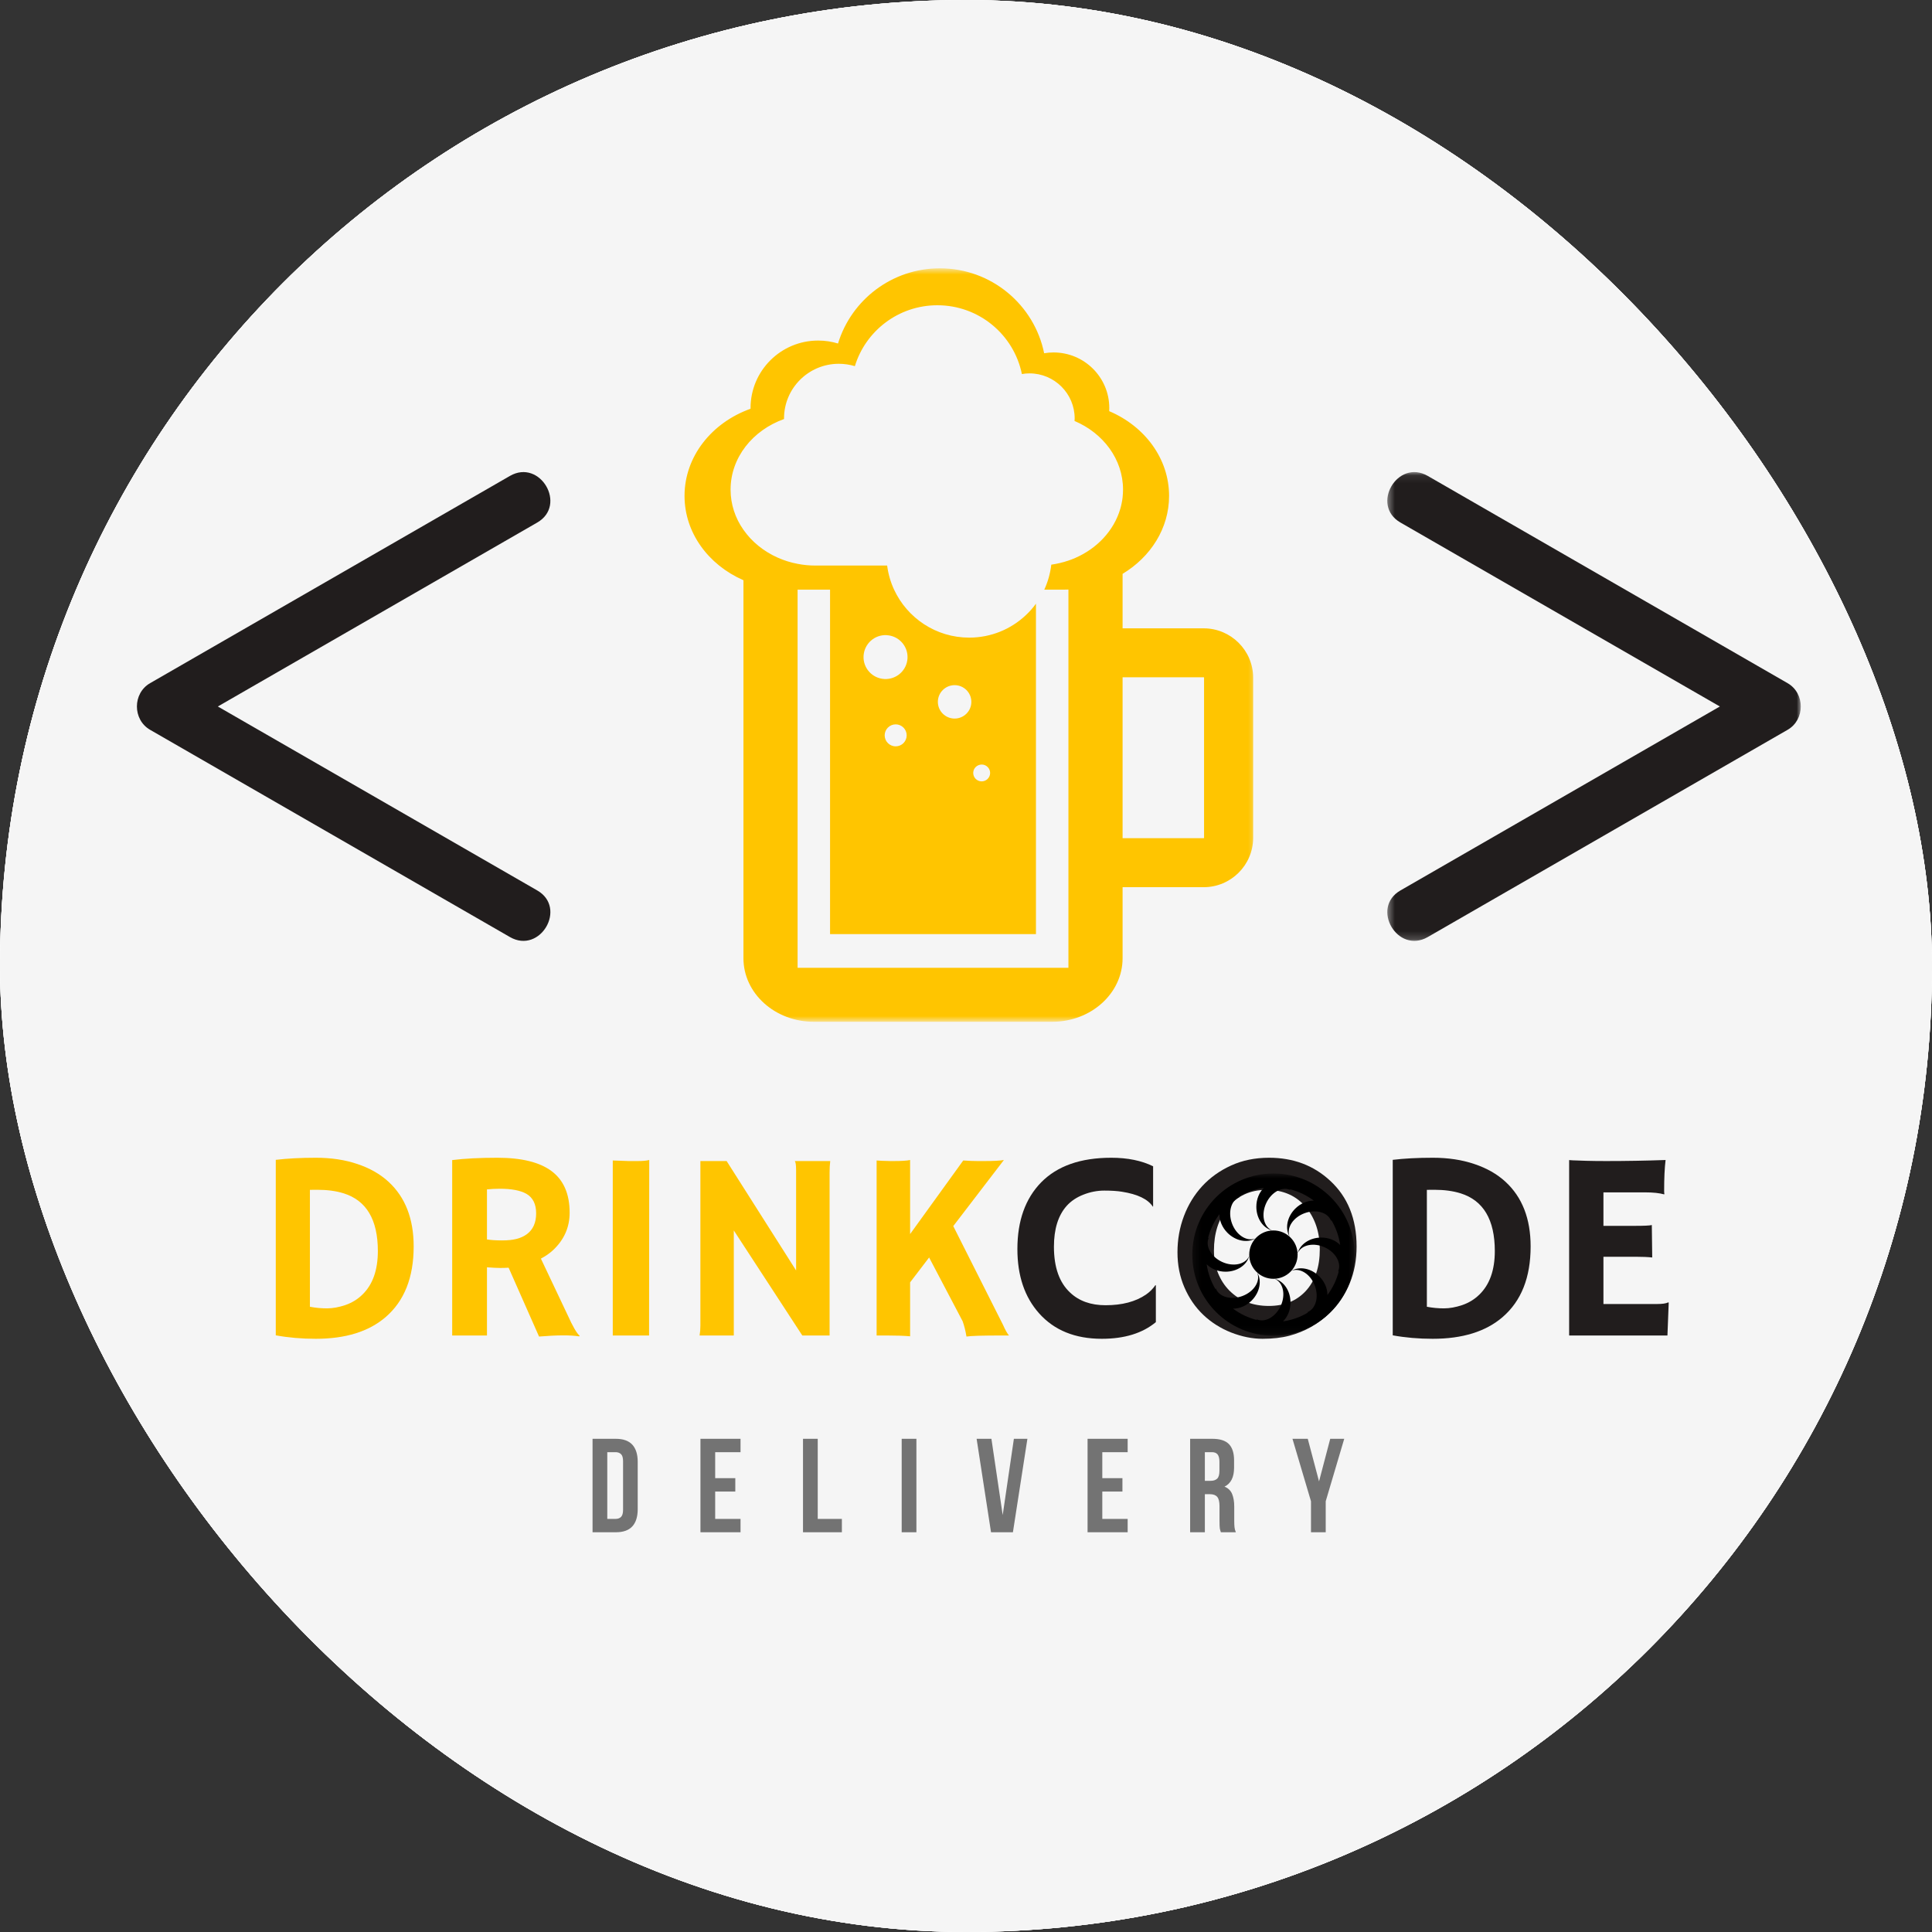 <svg width="250" height="250" viewBox="0 0 250 250" fill="none" xmlns="http://www.w3.org/2000/svg">
<rect x="0" y="0" width="250" height="250" fill="#333333" stroke="none"/>
<g clip-path="url(#clip0_9_1563)">
<rect width="250" height="250" rx="125" fill="white"/>
<path d="M275 -25H-25V275H275V-25Z" fill="white"/>
<path d="M275 -25H-25V275H275V-25Z" fill="white"/>
<path d="M275 -25H-25V275H275V-25Z" fill="#F5F5F5"/>
<path d="M69.521 115.224C55.94 107.404 28.386 91.534 28.188 91.419C40.024 84.602 67.578 68.732 69.521 67.615C73.419 65.367 69.899 59.331 65.987 61.583C52.406 69.403 38.826 77.227 25.245 85.047C23.305 86.167 21.362 87.284 19.419 88.403C17.149 89.711 17.149 93.125 19.419 94.435C32.998 102.255 64.044 120.135 65.987 121.255C69.896 123.505 73.425 117.474 69.521 115.224Z" fill="#211D1D"/>
<mask id="mask0_9_1563" style="mask-type:luminance" maskUnits="userSpaceOnUse" x="179" y="61" width="55" height="61">
<path d="M179.427 61.089H233.021V121.805H179.427V61.089Z" fill="white"/>
</mask>
<g mask="url(#mask0_9_1563)">
<path d="M231.318 88.404C217.737 80.583 186.69 62.703 184.75 61.583C180.841 59.331 177.31 65.365 181.216 67.615C194.794 75.435 222.352 91.305 222.549 91.419C210.713 98.234 183.159 114.107 181.216 115.224C177.315 117.471 180.836 123.508 184.75 121.255C198.331 113.435 229.375 95.552 231.318 94.435C233.588 93.128 233.588 89.711 231.318 88.404Z" fill="#211D1D"/>
</g>
<mask id="mask1_9_1563" style="mask-type:luminance" maskUnits="userSpaceOnUse" x="88" y="34" width="75" height="99">
<path d="M88 34.719H162.667V132.219H88V34.719Z" fill="white"/>
</mask>
<g mask="url(#mask1_9_1563)">
<path d="M155.805 108.419C155.805 108.443 155.781 108.461 155.758 108.461H145.263V87.643H155.758C155.781 87.643 155.805 87.662 155.805 87.685V108.419ZM126.635 99.008C127.201 98.787 127.828 99.065 128.049 99.628C128.266 100.19 127.984 100.818 127.422 101.036C126.862 101.253 126.229 100.974 126.008 100.411C125.792 99.854 126.07 99.221 126.635 99.008ZM121.359 90.823C121.359 89.628 122.331 88.659 123.529 88.659C124.721 88.659 125.693 89.628 125.693 90.823C125.693 92.013 124.721 92.982 123.529 92.982C122.331 92.982 121.359 92.013 121.359 90.823ZM117.323 95.154C117.323 95.938 116.688 96.576 115.904 96.576C115.112 96.576 114.477 95.938 114.477 95.154C114.477 94.37 115.112 93.732 115.904 93.732C116.688 93.732 117.323 94.37 117.323 95.154ZM114.164 87.836C112.609 87.604 111.534 86.154 111.773 84.604C112.005 83.055 113.453 81.979 115.008 82.219C116.565 82.451 117.635 83.896 117.404 85.445C117.172 87 115.721 88.068 114.164 87.836ZM145.211 64.75C145.193 64.867 145.169 64.987 145.141 65.109C145.141 65.128 145.141 65.133 145.135 65.151C145.117 65.227 145.102 65.307 145.083 65.388C145.07 65.448 145.055 65.505 145.042 65.557C145.018 65.667 144.984 65.771 144.956 65.87C144.133 68.656 141.977 70.961 139.143 72.195C138.854 72.323 138.555 72.44 138.253 72.539C137.544 72.781 136.805 72.956 136.036 73.068C135.904 74.203 135.594 75.294 135.13 76.299H137.742C137.909 76.299 138.078 76.299 138.253 76.287V125.232H103.208V76.299H107.409V120.872H134.052V78.115C133.664 78.662 133.221 79.154 132.732 79.612C130.818 81.412 128.247 82.508 125.414 82.508C121.104 82.508 117.393 79.961 115.693 76.299C115.245 75.331 114.938 74.279 114.797 73.182H105.503C104.716 73.182 103.948 73.107 103.208 72.961C102.312 72.794 101.458 72.521 100.656 72.167C98.823 71.354 97.276 70.102 96.201 68.552C95.141 67.049 94.537 65.26 94.537 63.352C94.537 59.208 97.404 55.669 101.453 54.224V54.143C101.453 50.242 104.622 47.073 108.544 47.073C109.266 47.073 109.964 47.185 110.62 47.38C112.01 42.82 116.263 39.5 121.294 39.5C126.695 39.5 131.198 43.318 132.232 48.404C132.544 48.344 132.878 48.315 133.216 48.315C136.438 48.315 139.062 50.927 139.062 54.143C139.062 54.258 139.057 54.362 139.044 54.474C142.755 56.047 145.32 59.43 145.32 63.352C145.32 63.693 145.297 64.031 145.263 64.362C145.263 64.367 145.263 64.367 145.263 64.372C145.245 64.5 145.229 64.622 145.211 64.75ZM155.758 81.307H145.263V74.255C148.888 72.073 151.279 68.378 151.279 64.169C151.279 59.331 148.115 55.151 143.529 53.203C143.542 53.068 143.542 52.935 143.542 52.802C143.542 48.825 140.312 45.607 136.328 45.607C135.914 45.607 135.513 45.641 135.112 45.711C133.839 39.438 128.281 34.719 121.615 34.719C115.409 34.719 110.156 38.815 108.44 44.45C107.625 44.2 106.763 44.068 105.867 44.068C101.034 44.068 97.12 47.979 97.12 52.802V52.893C92.117 54.677 88.578 59.052 88.578 64.169C88.578 68.945 91.662 73.073 96.135 75.052C96.154 75.062 96.177 75.068 96.201 75.081V123.99C96.201 128.534 100.271 132.219 105.305 132.219H136.159C141.185 132.219 145.263 128.534 145.263 123.99V114.802H155.758C159.281 114.802 162.156 111.938 162.156 108.419V87.685C162.156 84.169 159.281 81.307 155.758 81.307Z" fill="#FFC500"/>
</g>
<path d="M40.863 173.239C39.029 173.239 37.303 173.088 35.685 172.791V150.083C37.178 149.903 38.91 149.812 40.883 149.812C42.863 149.812 44.649 150.083 46.248 150.625C47.852 151.161 49.191 151.924 50.269 152.916C52.441 154.911 53.529 157.703 53.529 161.291C53.529 165.307 52.316 168.354 49.894 170.437C47.719 172.307 44.709 173.239 40.863 173.239ZM40.102 169.094C40.837 169.234 41.574 169.302 42.31 169.302C43.045 169.302 43.837 169.161 44.685 168.875C45.532 168.583 46.269 168.133 46.894 167.521C48.227 166.229 48.894 164.351 48.894 161.885C48.894 157.83 47.417 155.341 44.467 154.416C43.488 154.112 42.357 153.958 41.081 153.958H40.623C40.456 153.958 40.282 153.963 40.102 153.969V169.094Z" fill="#FFC500"/>
<path d="M65.815 164.041C65.474 164.062 65.109 164.073 64.721 164.073C64.338 164.073 63.768 164.047 63.013 163.989V172.812H58.513V150.114C60.096 149.914 62.044 149.812 64.356 149.812C67.502 149.812 69.846 150.393 71.388 151.552C72.935 152.713 73.711 154.505 73.711 156.927C73.711 158.802 73.002 160.411 71.586 161.75C71.12 162.182 70.588 162.552 69.992 162.864L73.45 170.166C74.13 171.674 74.651 172.567 75.013 172.844L74.929 172.927C73.83 172.747 72.106 172.755 69.752 172.948L65.815 164.041ZM64.679 153.823C64.101 153.823 63.547 153.851 63.013 153.906V160.385C63.567 160.469 64.216 160.51 64.961 160.51C65.711 160.51 66.338 160.445 66.846 160.312C67.359 160.182 67.799 159.979 68.169 159.708C68.974 159.112 69.377 158.213 69.377 157.01C69.377 155.81 68.955 154.966 68.117 154.479C67.338 154.041 66.192 153.823 64.679 153.823Z" fill="#FFC500"/>
<path d="M79.292 150.166C80.422 150.216 81.107 150.239 81.344 150.239H82.563C83.167 150.239 83.649 150.195 84.011 150.104L83.99 172.812H79.292V150.166Z" fill="#FFC500"/>
<path d="M90.526 172.812C90.594 172.432 90.63 172.01 90.63 171.552V150.239H94.026L103.015 164.396V151.396C103.015 150.771 102.958 150.385 102.849 150.239H107.432C107.375 150.692 107.349 151.187 107.349 151.729V172.812H103.818L94.953 159.218V172.812H90.526Z" fill="#FFC500"/>
<path d="M117.768 172.916C116.982 172.846 115.987 172.812 114.779 172.812H113.435V150.166L114.112 150.208C114.591 150.229 114.948 150.239 115.185 150.239H115.675C116.675 150.239 117.373 150.195 117.768 150.104V159.687L124.643 150.166C125.365 150.216 125.977 150.239 126.477 150.239H127.404C128.57 150.239 129.404 150.195 129.904 150.104L123.352 158.656L129.8 171.458C130.07 172.078 130.323 172.528 130.56 172.812H129.529C127.138 172.812 125.649 172.856 125.06 172.948C124.935 172.192 124.768 171.528 124.56 170.958L120.227 162.718L117.768 165.937V172.916Z" fill="#FFC500"/>
<path d="M143.796 149.812C145.913 149.812 147.718 150.182 149.212 150.916V156.114L149.181 156.146C148.548 155.174 147.212 154.528 145.171 154.208C144.572 154.112 143.817 154.062 142.9 154.062C141.983 154.062 141.082 154.237 140.202 154.583C139.319 154.924 138.593 155.411 138.025 156.041C136.926 157.278 136.379 159.039 136.379 161.323C136.379 163.984 137.077 165.963 138.473 167.26C139.624 168.351 141.153 168.896 143.056 168.896C145.202 168.896 146.944 168.437 148.285 167.521C148.77 167.187 149.181 166.778 149.514 166.291L149.567 166.333V171.083C147.837 172.521 145.507 173.239 142.577 173.239C139.124 173.239 136.421 172.143 134.462 169.948C132.587 167.851 131.65 165.078 131.65 161.625C131.65 157.974 132.676 155.094 134.733 152.989C136.817 150.872 139.837 149.812 143.796 149.812Z" fill="#211D1D"/>
<path d="M155.699 170.135C154.67 169.151 153.857 167.966 153.261 166.583C152.662 165.203 152.365 163.687 152.365 162.041C152.365 160.396 152.641 158.838 153.199 157.364C153.753 155.893 154.545 154.599 155.574 153.479C156.607 152.362 157.855 151.474 159.313 150.812C160.771 150.146 162.407 149.812 164.219 149.812C167.344 149.812 169.972 150.799 172.105 152.771C174.396 154.875 175.542 157.716 175.542 161.291C175.542 164.75 174.365 167.63 172.011 169.927C170.558 171.344 168.834 172.317 166.834 172.844C165.847 173.107 164.693 173.239 163.376 173.239C162.055 173.239 160.701 172.969 159.313 172.427C157.93 171.88 156.725 171.114 155.699 170.135ZM157.084 161.812C157.084 162.87 157.256 163.838 157.605 164.719C157.959 165.601 158.449 166.359 159.074 166.989C160.399 168.323 162.105 168.989 164.188 168.989C166.167 168.989 167.753 168.351 168.949 167.073C170.17 165.755 170.782 163.948 170.782 161.656C170.782 159.51 170.201 157.719 169.042 156.281C167.785 154.739 166.063 153.969 163.876 153.969C161.764 153.969 160.084 154.75 158.834 156.312C157.667 157.771 157.084 159.604 157.084 161.812Z" fill="#211D1D"/>
<path d="M185.397 173.239C183.563 173.239 181.837 173.088 180.22 172.791V150.083C181.712 149.903 183.444 149.812 185.418 149.812C187.397 149.812 189.183 150.083 190.782 150.625C192.386 151.161 193.725 151.924 194.803 152.916C196.975 154.911 198.063 157.703 198.063 161.291C198.063 165.307 196.85 168.354 194.428 170.437C192.254 172.307 189.243 173.239 185.397 173.239ZM184.636 169.094C185.371 169.234 186.108 169.302 186.845 169.302C187.579 169.302 188.371 169.161 189.22 168.875C190.066 168.583 190.803 168.133 191.428 167.521C192.761 166.229 193.428 164.351 193.428 161.885C193.428 157.83 191.951 155.341 189.001 154.416C188.022 154.112 186.892 153.958 185.616 153.958H185.157C184.991 153.958 184.816 153.963 184.636 153.969V169.094Z" fill="#211D1D"/>
<path d="M214.401 168.739C215.102 168.739 215.589 168.671 215.859 168.531L215.932 168.552L215.766 172.812H203.047V150.114C203.352 150.143 203.693 150.161 204.068 150.166L205.255 150.208C206.047 150.229 206.906 150.239 207.839 150.239C210.427 150.239 212.99 150.195 215.526 150.104C215.401 151.099 215.339 152.427 215.339 154.093C215.339 154.276 215.349 154.411 215.37 154.5L215.339 154.552C214.747 154.38 213.911 154.291 212.828 154.291H207.484V158.625H211.505C212.747 158.625 213.495 158.591 213.745 158.52L213.797 162.718C213.247 162.656 212.547 162.625 211.693 162.625H207.484V168.739H214.401Z" fill="#211D1D"/>
<path d="M76.676 186.181H79.687C80.645 186.181 81.356 186.436 81.822 186.941C82.286 187.449 82.52 188.191 82.52 189.17V195.285C82.52 196.264 82.286 197.009 81.822 197.514C81.356 198.022 80.645 198.274 79.687 198.274H76.676V186.181ZM78.582 187.91V196.545H79.655C79.952 196.545 80.189 196.459 80.364 196.285C80.536 196.113 80.624 195.806 80.624 195.368V189.076C80.624 188.639 80.536 188.337 80.364 188.17C80.189 187.998 79.952 187.91 79.655 187.91H78.582Z" fill="#737373"/>
<path d="M92.544 191.274H95.148V193.004H92.544V196.545H95.825V198.274H90.638V186.181H95.825V187.91H92.544V191.274Z" fill="#737373"/>
<path d="M103.908 186.181H105.814V196.545H108.939V198.274H103.908V186.181Z" fill="#737373"/>
<path d="M116.678 186.181H118.584V198.274H116.678V186.181Z" fill="#737373"/>
<path d="M129.749 196.045L131.196 186.181H132.946L131.071 198.274H128.238L126.374 186.181H128.29L129.749 196.045Z" fill="#737373"/>
<path d="M142.638 191.274H145.242V193.004H142.638V196.545H145.919V198.274H140.731V186.181H145.919V187.91H142.638V191.274Z" fill="#737373"/>
<path d="M157.981 198.274C157.96 198.191 157.934 198.116 157.908 198.045C157.887 197.978 157.867 197.894 157.846 197.795C157.83 197.691 157.82 197.561 157.814 197.399C157.807 197.233 157.804 197.03 157.804 196.785V194.889C157.804 194.326 157.705 193.931 157.512 193.701C157.317 193.467 157.002 193.347 156.564 193.347H155.908V198.274H154.002V186.181H156.877C157.861 186.181 158.577 186.41 159.023 186.868C159.465 187.326 159.689 188.024 159.689 188.962V189.91C159.689 191.155 159.275 191.972 158.45 192.368C158.929 192.563 159.257 192.884 159.439 193.326C159.619 193.772 159.71 194.311 159.71 194.941V196.806C159.71 197.105 159.721 197.368 159.742 197.597C159.762 197.821 159.82 198.045 159.919 198.274H157.981ZM155.908 187.91V191.618H156.648C157.007 191.618 157.288 191.53 157.492 191.347C157.692 191.16 157.794 190.826 157.794 190.347V189.149C157.794 188.712 157.713 188.397 157.554 188.201C157.4 188.009 157.158 187.91 156.825 187.91H155.908Z" fill="#737373"/>
<path d="M169.641 194.264L167.245 186.181H169.224L170.683 191.691L172.131 186.181H173.943L171.547 194.264V198.274H169.641V194.264Z" fill="#737373"/>
<mask id="mask2_9_1563" style="mask-type:luminance" maskUnits="userSpaceOnUse" x="154" y="151" width="22" height="22">
<path d="M154.281 151.849H175.281V172.849H154.281V151.849Z" fill="white"/>
</mask>
<g mask="url(#mask2_9_1563)">
<path d="M164.781 151.849C158.982 151.849 154.281 156.549 154.281 162.349C154.281 168.148 158.982 172.849 164.781 172.849C170.578 172.849 175.281 168.148 175.281 162.349C175.281 156.549 170.578 151.849 164.781 151.849ZM171.768 167.575C171.779 166.755 171.422 165.865 170.721 165.167C169.651 164.096 168.138 163.825 167.104 164.448C167.122 164.44 167.141 164.432 167.161 164.424C168.26 164.021 169.596 164.898 170.146 166.385C170.693 167.872 170.242 169.406 169.141 169.81C169.135 169.812 169.13 169.815 169.125 169.818C169.174 169.823 169.224 169.828 169.273 169.831C168.297 170.417 167.198 170.818 166.023 170.987C166.612 170.414 166.99 169.531 166.99 168.542C166.99 167.029 166.109 165.768 164.94 165.476C164.958 165.484 164.977 165.492 164.995 165.5C166.06 165.992 166.385 167.557 165.719 168.995C165.055 170.435 163.654 171.2 162.589 170.708C162.583 170.706 162.578 170.703 162.57 170.7C162.602 170.74 162.635 170.779 162.667 170.815C161.523 170.531 160.469 170.021 159.552 169.336C160.372 169.346 161.263 168.99 161.964 168.289C163.034 167.221 163.302 165.706 162.682 164.674C162.688 164.693 162.698 164.711 162.703 164.729C163.109 165.831 162.232 167.167 160.745 167.713C159.258 168.26 157.724 167.81 157.318 166.711C157.315 166.703 157.315 166.698 157.312 166.693C157.307 166.742 157.302 166.792 157.297 166.841C156.711 165.865 156.31 164.768 156.143 163.594C156.716 164.18 157.599 164.557 158.586 164.557C160.099 164.557 161.362 163.677 161.651 162.508C161.643 162.526 161.638 162.544 161.63 162.562C161.138 163.628 159.573 163.953 158.133 163.289C156.695 162.622 155.927 161.221 156.419 160.156C156.422 160.151 156.424 160.146 156.427 160.141C156.388 160.172 156.349 160.203 156.312 160.234C156.596 159.091 157.107 158.036 157.794 157.12C157.784 157.943 158.141 158.831 158.839 159.531C159.909 160.601 161.424 160.87 162.456 160.25C162.438 160.258 162.419 160.266 162.401 160.271C161.299 160.677 159.964 159.799 159.417 158.312C158.87 156.825 159.318 155.292 160.419 154.885C160.424 154.885 160.43 154.883 160.435 154.88C160.385 154.875 160.339 154.87 160.289 154.867C161.263 154.281 162.362 153.878 163.536 153.711C162.948 154.284 162.57 155.167 162.57 156.156C162.57 157.669 163.451 158.93 164.62 159.221C164.602 159.213 164.583 159.206 164.565 159.198C163.5 158.706 163.177 157.141 163.841 155.7C164.505 154.263 165.909 153.495 166.974 153.987C166.979 153.99 166.984 153.992 166.99 153.995C166.958 153.956 166.927 153.919 166.893 153.88C168.039 154.167 169.094 154.674 170.008 155.362C169.188 155.351 168.297 155.708 167.596 156.406C166.529 157.476 166.258 158.992 166.88 160.023C166.872 160.005 166.865 159.987 166.857 159.969C166.453 158.867 167.328 157.531 168.818 156.984C170.305 156.437 171.839 156.885 172.242 157.987C172.245 157.992 172.247 157.997 172.247 158.005C172.255 157.956 172.258 157.906 172.263 157.857C172.849 158.831 173.25 159.93 173.417 161.104C172.844 160.516 171.964 160.141 170.974 160.141C169.461 160.141 168.198 161.021 167.909 162.19C167.917 162.172 167.924 162.151 167.932 162.133C168.424 161.07 169.99 160.745 171.427 161.409C172.867 162.073 173.633 163.476 173.141 164.542C173.138 164.547 173.135 164.552 173.133 164.557C173.172 164.526 173.211 164.495 173.247 164.463C172.964 165.607 172.453 166.661 171.768 167.575ZM167.909 162.349C167.909 164.075 166.508 165.476 164.781 165.476C163.052 165.476 161.651 164.075 161.651 162.349C161.651 160.62 163.052 159.221 164.781 159.221C166.508 159.221 167.909 160.62 167.909 162.349Z" fill="black"/>
</g>
</g>
<defs>
<clipPath id="clip0_9_1563">
<rect width="250" height="250" rx="125" fill="white"/>
</clipPath>
</defs>
</svg>

